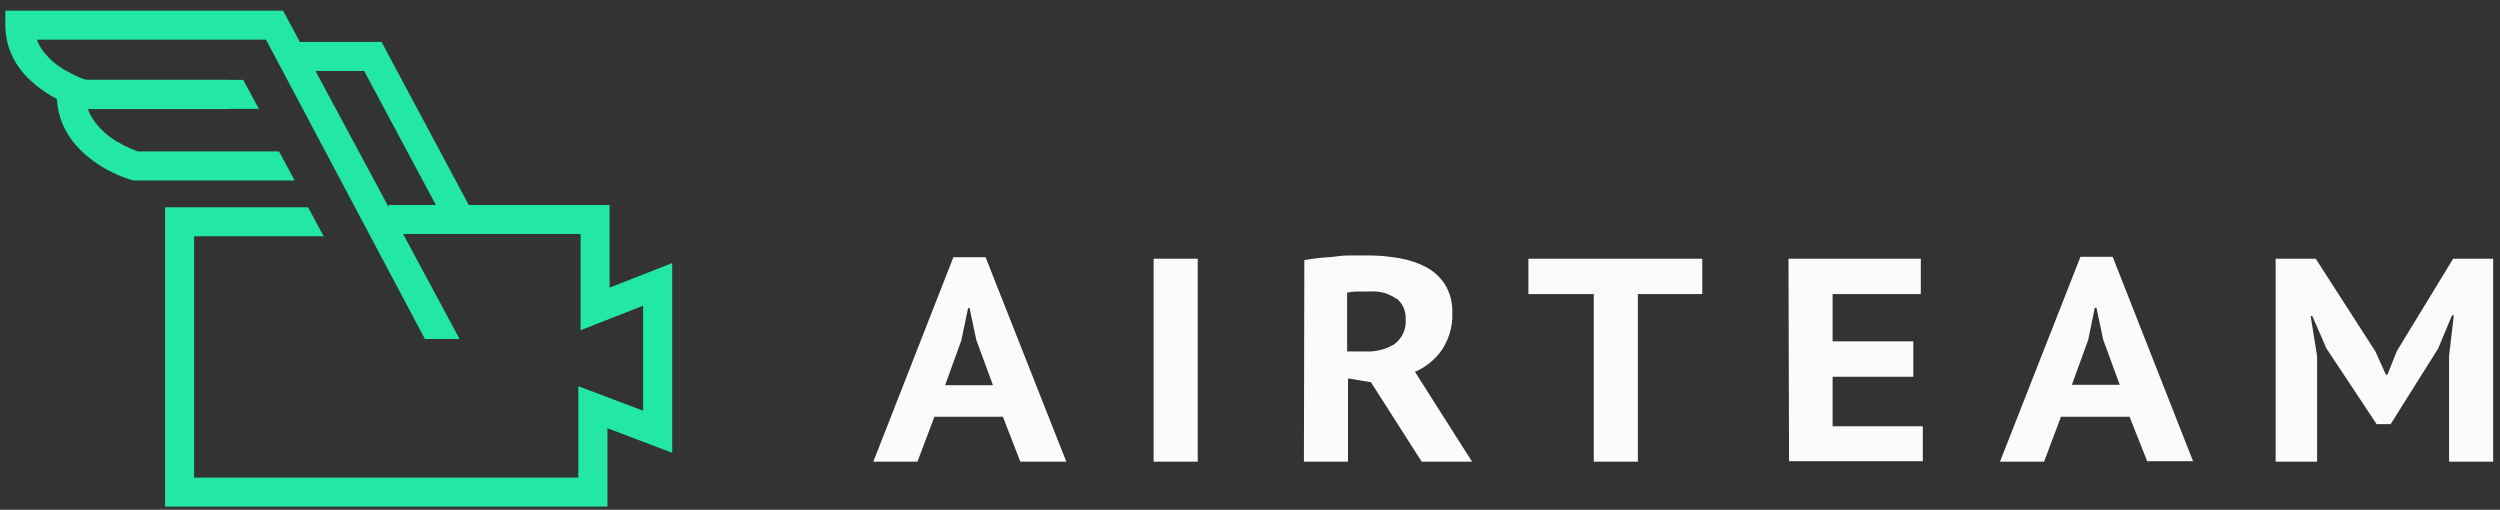 <svg fill="none" height="42" viewBox="0 0 206 42" width="206"><rect x="0" y="0" width="206" height="42" fill="#333333" stroke="none"/><g fill="#23E7A5"><path d="M6.917 6.582V7.781L7.238 6.625L7.103 7.132L7.246 6.625L7.11 7.132L7.253 6.625C6.995 6.551 6.742 6.46 6.496 6.354C6.094 6.182 5.703 5.984 5.326 5.761C4.658 5.376 4.07 4.867 3.592 4.263C3.358 3.963 3.173 3.628 3.042 3.271C2.906 2.886 2.838 2.48 2.842 2.072H1.658V3.271H21.919L35.014 27.935H37.869L23.325 0.88H0.437V2.072C0.438 2.694 0.534 3.313 0.723 3.906C1.028 4.82 1.538 5.653 2.214 6.339C3.037 7.172 4.005 7.849 5.069 8.338C5.559 8.576 6.067 8.774 6.589 8.93L6.746 8.973H21.333L20.042 6.582"></path><path d="M22.988 12.477H11.156V13.669L11.477 12.52L11.327 13.048L11.477 12.52L11.327 13.048L11.477 12.52C11.477 12.52 11.17 12.427 10.763 12.241C10.362 12.07 9.973 11.869 9.6 11.642C8.929 11.241 8.338 10.718 7.859 10.1C7.617 9.787 7.42 9.441 7.274 9.073C7.135 8.661 7.065 8.23 7.067 7.795H5.868V8.987H18.785V6.582H4.669V7.781C4.669 8.417 4.765 9.05 4.954 9.658C5.254 10.594 5.761 11.451 6.439 12.163C7.255 13.019 8.223 13.716 9.293 14.218C9.787 14.463 10.3 14.666 10.828 14.825L10.985 14.868H24.28"></path><path d="M24.096 5.848H30.006L36.664 18.287L38.769 17.159L31.44 3.457H24.096V5.848Z"></path><path d="M32.011 19.284H47.84V27.213L52.993 25.186V33.843L47.654 31.823V39.353H15.996V19.47H26.673L25.381 17.079H13.598V41.743H50.052V35.285L55.391 37.312V21.675L50.231 23.702V16.894H32.011V19.284Z"></path></g><path d="M201.803 38.039H205.438V21.321H202.139L197.506 28.917L196.725 30.87H196.597L195.734 28.962L190.819 21.321H187.512V38.039H190.928V29.344L190.401 26.046H190.537L191.691 28.699L195.834 34.95H196.988L200.904 28.717L202.04 25.991H202.194L201.803 29.317V38.039ZM172.067 28.008L172.612 25.355H172.748L173.302 27.981L174.665 31.706H170.722L172.067 28.008ZM176.927 38.002H180.707L174.084 21.158H171.431L164.798 38.039H168.433L169.823 34.341H175.474L176.927 38.002ZM147.418 38.002H158.439V35.122H151.007V31.043H157.657V28.126H151.007V24.229H158.275V21.321H147.372L147.418 38.002ZM140.268 21.321H125.94V24.229H131.328V38.039H134.962V24.229H140.268V21.321ZM115.092 24.601C115.335 24.806 115.529 25.064 115.656 25.356C115.784 25.647 115.843 25.964 115.828 26.282C115.862 26.674 115.796 27.069 115.638 27.43C115.479 27.79 115.232 28.105 114.919 28.344C114.203 28.786 113.37 29.002 112.53 28.962H111.003V24.111C111.275 24.052 111.552 24.022 111.83 24.02C112.182 24.02 112.545 24.02 112.921 24.02C113.687 23.965 114.449 24.18 115.074 24.628L115.092 24.601ZM107.442 38.039H111.076V31.179L112.966 31.497L117.145 38.039H121.297L116.527 30.534L115.801 30.916C116.91 30.627 117.897 29.99 118.617 29.099C119.351 28.143 119.724 26.959 119.671 25.755C119.7 24.944 119.492 24.142 119.071 23.447C118.68 22.839 118.139 22.342 117.5 22.003C116.798 21.642 116.044 21.393 115.265 21.267C114.427 21.121 113.579 21.048 112.73 21.049H111.521C111.085 21.049 110.613 21.049 110.168 21.122C109.722 21.194 109.259 21.194 108.778 21.249C108.296 21.303 107.869 21.367 107.478 21.43L107.442 38.039ZM95.059 38.039H98.693V21.321H95.059V38.039ZM79.214 28.045L79.768 25.392H79.895L80.449 28.017L81.821 31.742H77.878L79.214 28.045ZM84.074 38.039H87.863L81.212 21.194H78.559L71.963 38.039H75.598L76.997 34.341H82.639L84.074 38.039Z" fill="#FBFAFD"></path></svg>